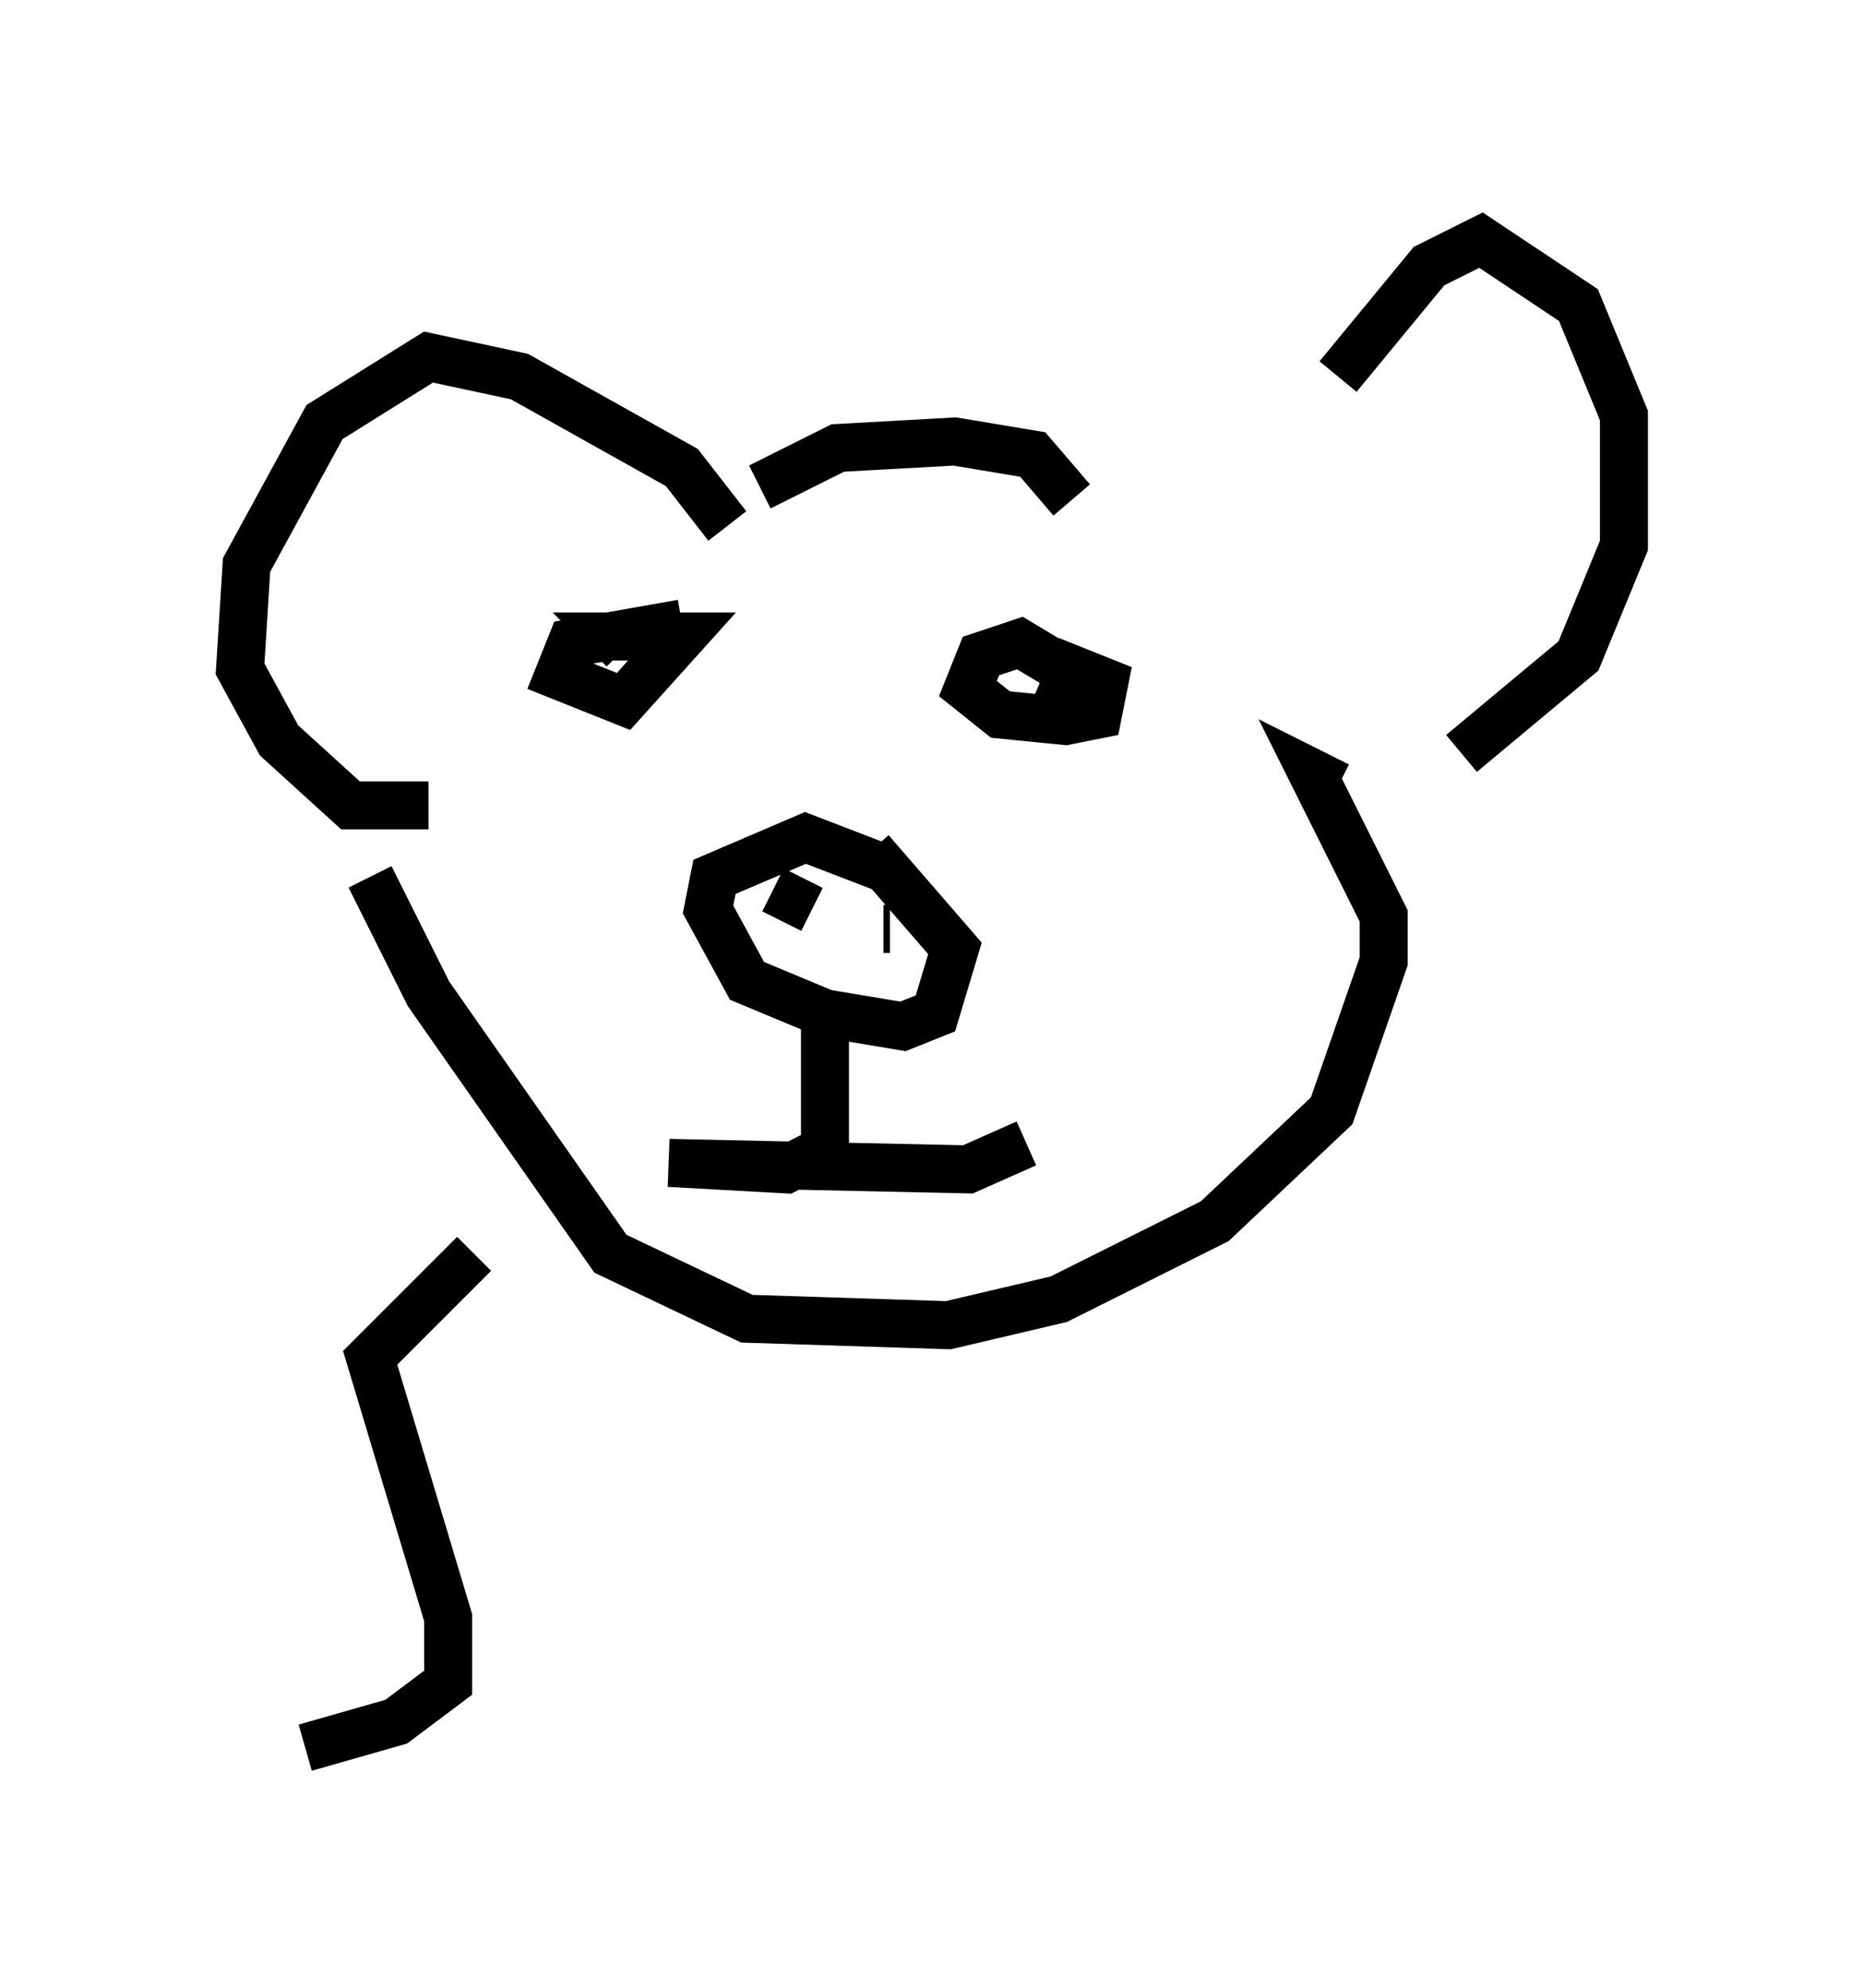 <?xml version="1.0" encoding="utf-8" ?>
<svg baseProfile="full" height="41.393" version="1.1" width="38.822" xmlns="http://www.w3.org/2000/svg" xmlns:ev="http://www.w3.org/2001/xml-events" xmlns:xlink="http://www.w3.org/1999/xlink"><defs /><rect fill="white" height="41.393" width="38.822" x="0" y="0" /><path d="M26.38, 10.819 m1.488, -2.977 l1.894, -2.3 1.083, -0.541 l2.03, 1.353 0.947, 2.3 l0.0, 2.706 -0.947, 2.3 l-2.436, 2.03 m-15.291, -4.736 l-0.947, -1.218 -3.383, -1.894 l-1.894, -0.406 -2.165, 1.353 l-1.624, 2.977 -0.135, 2.165 l0.812, 1.488 1.488, 1.353 l1.624, 0.0 m6.901, -6.631 l1.624, -0.812 2.436, -0.135 l1.624, 0.271 0.812, 0.947 m-14.614, 7.848 l1.218, 2.436 3.789, 5.413 l2.842, 1.353 4.195, 0.135 l2.3, -0.541 3.248, -1.624 l2.436, -2.3 1.083, -3.112 l0.0, -0.947 -1.488, -2.977 l0.541, 0.271 m-9.337, 1.759 l-1.759, -0.677 -1.894, 0.812 l-0.135, 0.677 0.812, 1.488 l1.624, 0.677 1.624, 0.271 l0.677, -0.271 0.406, -1.353 l-1.759, -2.03 m-2.03, 0.812 l0.812, 0.406 m1.488, 0.406 l0.135, 0.0 m-4.33, -6.36 l-2.3, 0.406 -0.271, 0.677 l1.353, 0.541 1.218, -1.353 l-1.488, 0.0 0.271, 0.271 m8.931, 0.271 l-0.677, -0.406 -0.812, 0.271 l-0.271, 0.677 0.677, 0.541 l1.353, 0.135 0.677, -0.135 l0.135, -0.677 -0.677, -0.271 l-0.406, 0.947 m-4.736, 6.225 l0.0, 2.842 -0.812, 0.406 l-2.436, -0.135 6.225, 0.135 l1.218, -0.541 m-11.502, 2.3 l-2.165, 2.165 1.624, 5.413 l0.0, 1.353 -1.083, 0.812 l-1.894, 0.541 " fill="none" stroke="black" stroke-width="1" /></svg>